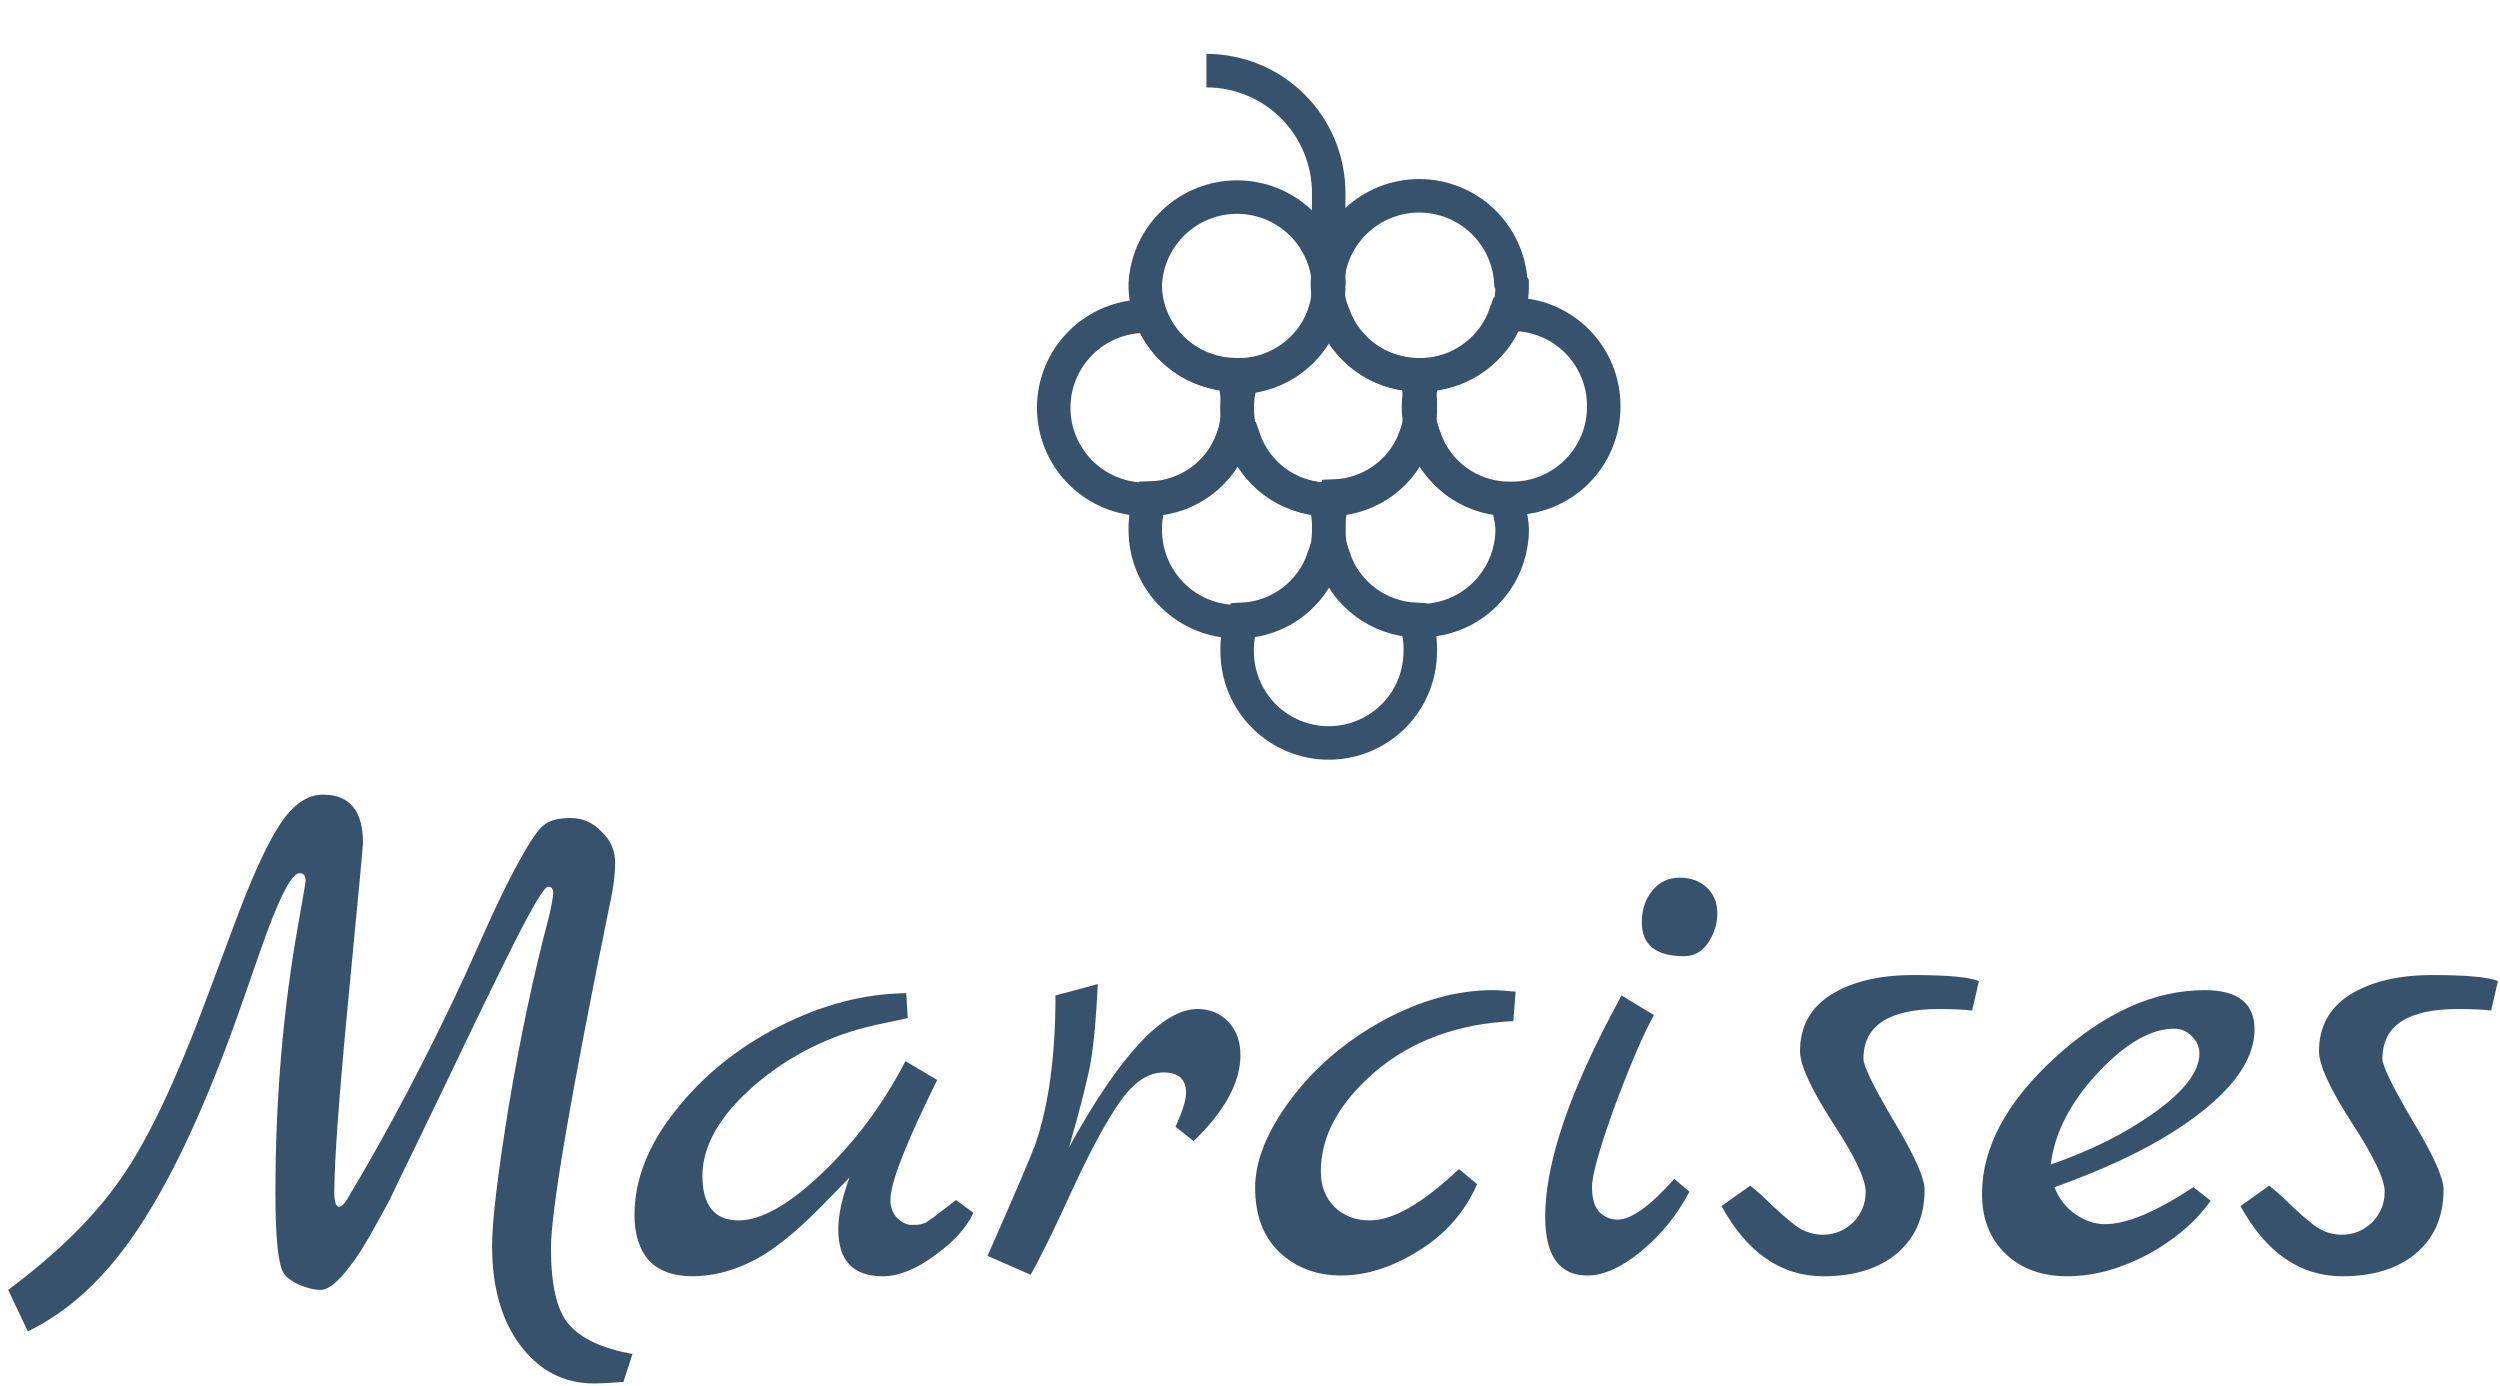 <svg width="101" height="56" viewBox="0 0 101 56" fill="none" xmlns="http://www.w3.org/2000/svg">
<path d="M53.68 21.375C53.688 21.817 53.614 22.255 53.46 22.669C53.222 23.354 52.784 23.953 52.204 24.389C51.623 24.824 50.926 25.076 50.201 25.113H49.981C49.494 25.115 49.012 25.021 48.562 24.836C48.111 24.651 47.702 24.378 47.357 24.035C47.012 23.691 46.739 23.283 46.552 22.833C46.365 22.383 46.269 21.901 46.269 21.414C46.262 20.973 46.337 20.535 46.489 20.121C47.217 20.1 47.922 19.86 48.512 19.434C49.103 19.007 49.551 18.413 49.8 17.728H50.253C50.489 18.415 50.927 19.014 51.508 19.45C52.089 19.886 52.787 20.137 53.512 20.173C53.636 20.561 53.693 20.968 53.68 21.375Z" stroke="#36526C" stroke-width="1.353" stroke-miterlimit="10"/>
<path d="M61.092 21.375C61.092 21.862 60.995 22.345 60.809 22.794C60.622 23.244 60.348 23.652 60.004 23.996C59.659 24.339 59.249 24.612 58.799 24.797C58.349 24.982 57.866 25.076 57.379 25.075H57.16C56.435 25.038 55.737 24.785 55.157 24.35C54.576 23.914 54.139 23.316 53.9 22.63C53.747 22.216 53.672 21.778 53.68 21.337C53.674 20.896 53.748 20.457 53.9 20.043C54.61 20.018 55.297 19.786 55.877 19.374C56.456 18.963 56.902 18.39 57.16 17.728H57.56C57.797 18.415 58.234 19.014 58.816 19.45C59.396 19.886 60.094 20.137 60.82 20.173C60.979 20.555 61.071 20.962 61.092 21.375Z" stroke="#36526C" stroke-width="1.353" stroke-miterlimit="10"/>
<path d="M57.379 26.316C57.379 27.297 56.99 28.238 56.296 28.932C55.602 29.626 54.661 30.015 53.68 30.015C52.699 30.015 51.758 29.626 51.065 28.932C50.371 28.238 49.981 27.297 49.981 26.316C49.968 25.875 50.042 25.435 50.201 25.023C50.926 24.986 51.623 24.734 52.204 24.298C52.784 23.863 53.222 23.264 53.46 22.578H53.9C54.138 23.264 54.576 23.863 55.157 24.298C55.737 24.734 56.435 24.986 57.159 25.023C57.318 25.435 57.393 25.875 57.379 26.316Z" stroke="#36526C" stroke-width="1.353" stroke-miterlimit="10"/>
<path d="M49.981 16.435C50.009 16.874 49.947 17.314 49.8 17.728C49.563 18.415 49.126 19.014 48.545 19.45C47.965 19.886 47.266 20.137 46.541 20.173H46.269C45.288 20.173 44.347 19.783 43.654 19.089C42.96 18.395 42.57 17.455 42.57 16.474C42.57 15.492 42.96 14.552 43.654 13.858C44.347 13.164 45.288 12.774 46.269 12.774H46.489C46.748 13.45 47.2 14.035 47.789 14.456C48.377 14.877 49.077 15.115 49.8 15.141C49.947 15.556 50.009 15.996 49.981 16.435Z" stroke="#36526C" stroke-width="1.353" stroke-miterlimit="10"/>
<path d="M53.68 11.494C53.687 11.935 53.612 12.373 53.46 12.787C53.205 13.454 52.76 14.032 52.181 14.45C51.602 14.868 50.914 15.108 50.201 15.141H49.8C49.074 15.113 48.372 14.871 47.783 14.446C47.194 14.02 46.743 13.429 46.489 12.748C46.337 12.335 46.262 11.896 46.269 11.455C46.325 10.51 46.739 9.622 47.428 8.973C48.117 8.324 49.028 7.962 49.975 7.962C50.921 7.962 51.832 8.324 52.521 8.973C53.21 9.622 53.624 10.51 53.68 11.455V11.494Z" stroke="#36526C" stroke-width="1.353" stroke-miterlimit="10"/>
<path d="M57.38 16.435C57.395 16.876 57.32 17.316 57.16 17.728C56.923 18.415 56.486 19.014 55.905 19.45C55.324 19.886 54.626 20.137 53.901 20.173H53.461C52.736 20.137 52.037 19.886 51.456 19.45C50.875 19.014 50.438 18.415 50.201 17.728C49.909 16.926 49.909 16.047 50.201 15.245C50.925 15.204 51.621 14.951 52.201 14.516C52.781 14.081 53.219 13.484 53.461 12.8H53.901C54.158 13.464 54.604 14.04 55.182 14.455C55.761 14.871 56.448 15.109 57.16 15.141C57.32 15.553 57.395 15.993 57.38 16.435Z" stroke="#36526C" stroke-width="1.353" stroke-miterlimit="10"/>
<path d="M61.091 11.494C61.098 11.935 61.023 12.373 60.871 12.787C60.611 13.461 60.158 14.043 59.569 14.462C58.981 14.88 58.282 15.117 57.56 15.141H57.108C56.384 15.101 55.688 14.847 55.108 14.412C54.528 13.977 54.09 13.38 53.848 12.697C53.696 12.283 53.622 11.844 53.628 11.403C53.684 10.459 54.099 9.571 54.788 8.921C55.477 8.272 56.387 7.91 57.334 7.91C58.281 7.91 59.191 8.272 59.88 8.921C60.569 9.571 60.984 10.459 61.039 11.403L61.091 11.494Z" stroke="#36526C" stroke-width="1.353" stroke-miterlimit="10"/>
<path d="M64.791 16.435C64.791 17.416 64.401 18.357 63.708 19.05C63.014 19.744 62.073 20.134 61.092 20.134H60.872C60.142 20.112 59.436 19.87 58.846 19.441C58.255 19.012 57.807 18.415 57.561 17.728C57.223 16.899 57.223 15.97 57.561 15.141C58.284 15.099 58.979 14.845 59.559 14.41C60.139 13.976 60.578 13.38 60.82 12.697H61.04C61.534 12.69 62.023 12.782 62.481 12.967C62.938 13.152 63.354 13.427 63.703 13.775C64.053 14.124 64.329 14.538 64.516 14.995C64.703 15.452 64.796 15.941 64.791 16.435Z" stroke="#36526C" stroke-width="1.353" stroke-miterlimit="10"/>
<path d="M48.739 2.854C49.388 2.854 50.031 2.982 50.63 3.23C51.23 3.478 51.774 3.842 52.233 4.301C52.692 4.76 53.056 5.305 53.304 5.904C53.552 6.503 53.68 7.146 53.68 7.795V11.494" stroke="#36526C" stroke-width="1.353" stroke-miterlimit="10"/>
<path d="M25.552 54.702L25.186 55.83C24.658 55.871 24.261 55.891 23.997 55.891C22.777 55.891 21.781 55.373 21.008 54.336C20.256 53.319 19.88 51.988 19.88 50.341C19.88 49.345 20.103 47.464 20.551 44.699C21.018 41.914 21.557 39.372 22.167 37.075C22.289 36.566 22.35 36.231 22.35 36.068C22.35 35.906 22.279 35.824 22.137 35.824C21.994 35.824 21.537 36.587 20.764 38.112C20.012 39.616 19.107 41.477 18.05 43.693C16.993 45.888 16.383 47.149 16.22 47.474C16.078 47.779 15.956 48.033 15.854 48.237C15.773 48.42 15.59 48.765 15.305 49.273C15.041 49.761 14.787 50.199 14.543 50.585C13.872 51.602 13.343 52.11 12.957 52.11C12.693 52.11 12.398 52.039 12.072 51.896C11.768 51.754 11.564 51.602 11.463 51.439C11.239 51.093 11.127 50.016 11.127 48.206C11.127 44.425 11.432 40.816 12.042 37.38C12.245 36.241 12.347 35.641 12.347 35.58C12.347 35.377 12.266 35.275 12.103 35.275C11.778 35.275 11.259 36.292 10.548 38.325L9.663 40.856C8.362 44.536 7.04 47.403 5.699 49.456C4.377 51.51 2.852 52.953 1.124 53.787L0.331 52.11C2.303 50.646 3.818 49.152 4.875 47.627C5.953 46.102 7.122 43.642 8.382 40.246L9.419 37.471C10.131 35.54 10.751 34.167 11.28 33.354C11.808 32.52 12.398 32.104 13.048 32.104C14.126 32.104 14.665 32.754 14.665 34.056C14.665 34.157 14.472 36.221 14.085 40.246C13.699 44.252 13.506 46.895 13.506 48.176C13.506 48.542 13.567 48.735 13.689 48.755C13.79 48.755 13.902 48.653 14.024 48.45C15.671 45.705 17.247 42.717 18.751 39.484C18.934 39.077 19.249 38.376 19.697 37.38C20.144 36.383 20.581 35.499 21.008 34.726C21.435 33.954 21.76 33.486 21.984 33.324C22.208 33.141 22.563 33.049 23.051 33.049C23.539 33.049 23.956 33.232 24.302 33.598C24.668 33.944 24.851 34.361 24.851 34.848C24.851 35.336 24.78 35.895 24.637 36.526C23.051 44.272 22.259 48.908 22.259 50.432C22.259 51.937 22.502 52.964 22.99 53.513C23.478 54.082 24.332 54.478 25.552 54.702Z" fill="#36526C"/>
<path d="M38.624 48.481L39.326 48.999C39.041 49.609 38.513 50.188 37.74 50.737C36.988 51.286 36.297 51.561 35.666 51.561C34.467 51.561 33.867 50.931 33.867 49.67C33.867 49.08 34.02 48.379 34.324 47.566L33.196 48.725C32.098 49.843 31.143 50.595 30.329 50.981C29.536 51.368 28.754 51.561 27.981 51.561C27.209 51.561 26.619 51.347 26.212 50.92C25.826 50.473 25.633 49.863 25.633 49.091C25.633 47.667 26.182 46.264 27.28 44.882C28.378 43.479 29.78 42.34 31.488 41.466C33.196 40.592 34.904 40.145 36.612 40.124L36.673 41.131L35.392 41.405C33.542 41.812 31.905 42.625 30.482 43.845C29.079 45.065 28.378 46.285 28.378 47.505C28.378 48.704 28.866 49.304 29.841 49.304C30.756 49.304 31.885 48.664 33.227 47.383C34.568 46.102 35.687 44.597 36.581 42.869L37.862 43.632C36.602 46.173 35.971 47.789 35.971 48.481C35.971 48.765 36.063 49.009 36.246 49.212C36.449 49.395 36.642 49.487 36.825 49.487C37.029 49.487 37.161 49.477 37.222 49.456C37.283 49.436 37.344 49.416 37.405 49.395C37.466 49.355 37.537 49.304 37.618 49.243C37.72 49.182 37.801 49.121 37.862 49.06C37.943 48.999 38.065 48.908 38.228 48.786C38.391 48.664 38.523 48.562 38.624 48.481Z" fill="#36526C"/>
<path d="M48.376 40.765C48.884 40.765 49.301 40.938 49.626 41.283C49.952 41.629 50.114 42.076 50.114 42.625C50.114 43.723 49.484 44.882 48.223 46.102L47.492 45.522C47.776 44.892 47.918 44.435 47.918 44.15C47.918 43.601 47.613 43.327 47.004 43.327C46.394 43.327 45.814 43.713 45.265 44.486C44.716 45.258 44.066 46.458 43.313 48.084C42.581 49.69 42.022 50.829 41.636 51.5L39.898 50.737C41.016 48.196 41.656 46.702 41.819 46.254C42.368 44.669 42.642 42.656 42.642 40.216L44.35 39.758C44.289 41.08 44.198 42.107 44.076 42.839C43.954 43.55 43.659 44.719 43.191 46.346C45.245 42.625 46.973 40.765 48.376 40.765Z" fill="#36526C"/>
<path d="M58.942 47.23L59.674 47.84C59.186 48.958 58.404 49.853 57.326 50.524C56.248 51.195 55.201 51.53 54.185 51.53C53.188 51.53 52.355 51.215 51.684 50.585C51.033 49.955 50.708 49.091 50.708 47.993C50.708 46.895 51.186 45.705 52.141 44.425C53.097 43.144 54.327 42.086 55.832 41.253C57.356 40.419 58.851 40.002 60.315 40.002C60.518 40.002 60.823 40.023 61.23 40.063L61.138 41.253C58.902 41.355 57.041 42.036 55.557 43.296C54.093 44.557 53.361 45.898 53.361 47.322C53.361 47.911 53.544 48.389 53.91 48.755C54.276 49.121 54.754 49.304 55.344 49.304C56.279 49.304 57.478 48.613 58.942 47.23Z" fill="#36526C"/>
<path d="M68.037 38.63C66.899 38.63 66.33 38.173 66.33 37.258C66.33 36.749 66.472 36.322 66.757 35.977C67.041 35.631 67.407 35.458 67.855 35.458C68.302 35.458 68.668 35.59 68.952 35.855C69.237 36.119 69.379 36.465 69.379 36.892C69.379 37.319 69.257 37.715 69.013 38.081C68.769 38.447 68.444 38.63 68.037 38.63ZM67.641 47.627L68.251 48.145C67.763 49.08 67.112 49.883 66.299 50.554C65.506 51.205 64.784 51.53 64.134 51.53C62.995 51.53 62.426 50.737 62.426 49.152C62.426 47.179 63.239 44.608 64.866 41.436C65.232 40.745 65.445 40.338 65.506 40.216L66.818 41.009C66.391 41.781 65.862 43.011 65.232 44.699C64.622 46.386 64.317 47.474 64.317 47.962C64.317 48.43 64.418 48.765 64.622 48.969C64.825 49.172 65.069 49.273 65.354 49.273C65.903 49.273 66.665 48.725 67.641 47.627Z" fill="#36526C"/>
<path d="M79.949 39.636L79.674 40.826C79.329 40.785 78.881 40.765 78.332 40.765C76.299 40.765 75.283 41.436 75.283 42.778C75.283 43.062 75.689 43.896 76.503 45.278C77.336 46.661 77.753 47.586 77.753 48.054C77.753 49.152 77.377 50.016 76.625 50.646C75.893 51.256 74.907 51.561 73.666 51.561C71.959 51.561 70.586 50.615 69.549 48.725L70.708 47.901C70.993 48.125 71.298 48.399 71.623 48.725C71.948 49.03 72.192 49.243 72.355 49.365C72.741 49.711 73.168 49.883 73.636 49.883C74.104 49.883 74.51 49.721 74.856 49.395C75.201 49.05 75.374 48.633 75.374 48.145C75.374 47.637 74.927 46.702 74.032 45.339C73.158 43.977 72.721 43.022 72.721 42.473C72.721 41.477 73.138 40.714 73.971 40.185C74.825 39.657 75.933 39.392 77.296 39.392C78.678 39.392 79.562 39.474 79.949 39.636Z" fill="#36526C"/>
<path d="M88.612 47.962L89.313 48.511C88.683 49.385 87.819 50.117 86.721 50.707C85.623 51.276 84.556 51.561 83.519 51.561C82.482 51.561 81.648 51.256 81.018 50.646C80.388 50.036 80.073 49.233 80.073 48.237C80.073 46.366 81.059 44.526 83.031 42.717C85.023 40.907 87.036 40.002 89.069 40.002C90.411 40.002 91.082 40.531 91.082 41.588C91.082 42.686 90.37 43.794 88.947 44.913C87.544 46.031 85.562 47.047 83 47.962C83.183 48.43 83.468 48.796 83.854 49.06C84.24 49.324 84.637 49.456 85.043 49.456C85.918 49.456 87.107 48.958 88.612 47.962ZM82.848 47.047C84.495 46.478 85.908 45.766 87.087 44.913C88.266 44.059 88.856 43.276 88.856 42.564C88.856 42.3 88.754 42.066 88.551 41.863C88.347 41.659 88.114 41.558 87.849 41.558C86.894 41.558 85.857 42.158 84.739 43.357C83.641 44.536 83.01 45.766 82.848 47.047Z" fill="#36526C"/>
<path d="M100.916 39.636L100.641 40.826C100.296 40.785 99.848 40.765 99.299 40.765C97.266 40.765 96.249 41.436 96.249 42.778C96.249 43.062 96.656 43.896 97.469 45.278C98.303 46.661 98.72 47.586 98.72 48.054C98.72 49.152 98.344 50.016 97.591 50.646C96.859 51.256 95.873 51.561 94.633 51.561C92.925 51.561 91.553 50.615 90.516 48.725L91.675 47.901C91.96 48.125 92.265 48.399 92.59 48.725C92.915 49.03 93.159 49.243 93.322 49.365C93.708 49.711 94.135 49.883 94.603 49.883C95.07 49.883 95.477 49.721 95.823 49.395C96.168 49.05 96.341 48.633 96.341 48.145C96.341 47.637 95.894 46.702 94.999 45.339C94.125 43.977 93.688 43.022 93.688 42.473C93.688 41.477 94.105 40.714 94.938 40.185C95.792 39.657 96.9 39.392 98.262 39.392C99.645 39.392 100.529 39.474 100.916 39.636Z" fill="#36526C"/>
</svg>
